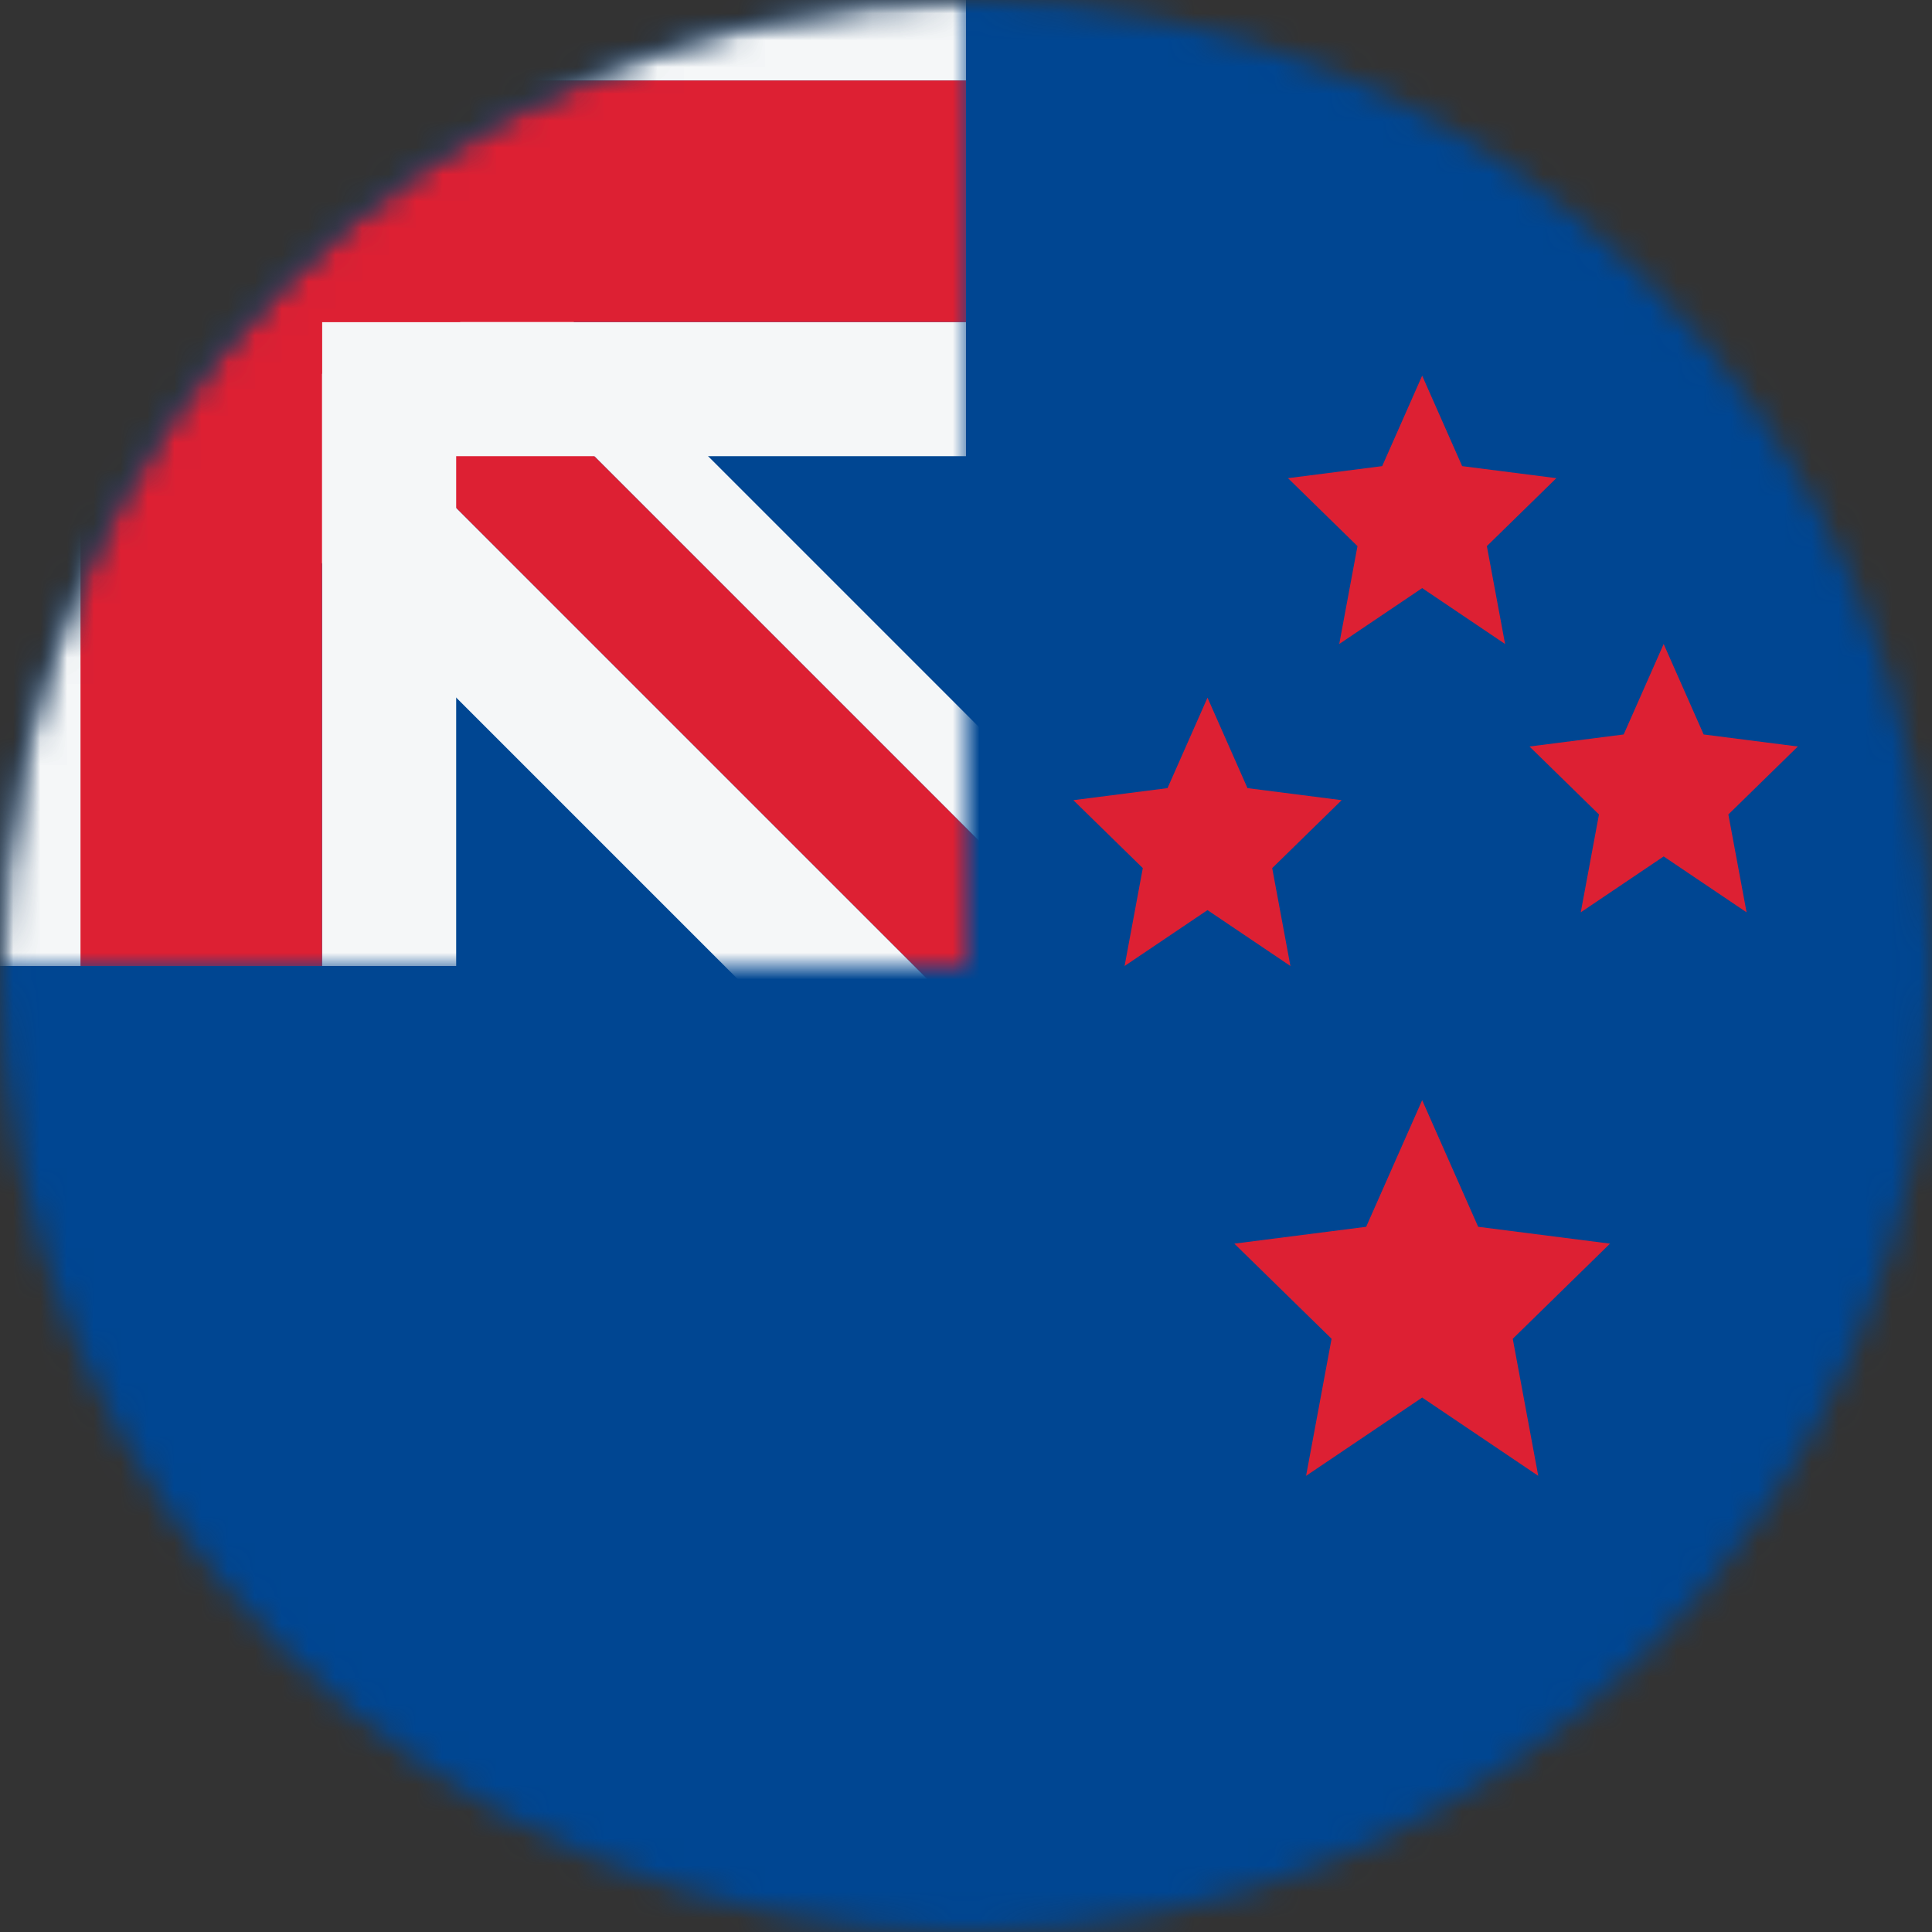 <svg width="72" height="72" viewBox="0 0 72 72" fill="none" xmlns="http://www.w3.org/2000/svg">
<rect x="0" y="0" width="72" height="72" fill="#333333" stroke="none"/>
<mask id="mask0_45_5446" style="mask-type:alpha" maskUnits="userSpaceOnUse" x="0" y="0" width="72" height="72">
<circle cx="36" cy="36" r="36" fill="#D9D9D9"/>
</mask>
<g mask="url(#mask0_45_5446)">
<rect width="72" height="72" fill="#004692"/>
<path d="M53 14L51.51 17.371L48 17.82L50.589 20.352L49.91 24L53 21.917L56.09 24L55.411 20.352L58 17.82L54.49 17.371L53 14Z" fill="#DD2033"/>
<path d="M43.51 29.371L45 26L46.49 29.371L50 29.82L47.411 32.352L48.09 36L45 33.917L41.91 36L42.589 32.352L40 29.82L43.51 29.371Z" fill="#DD2033"/>
<path d="M50.913 45.719L53 41L55.087 45.719L60 46.347L56.376 49.892L57.326 55L53 52.083L48.674 55L49.624 49.892L46 46.347L50.913 45.719Z" fill="#DD2033"/>
<path d="M60.51 27.371L62 24L63.49 27.371L67 27.82L64.411 30.352L65.09 34L62 31.917L58.91 34L59.589 30.352L57 27.82L60.51 27.371Z" fill="#DD2033"/>
<mask id="mask1_45_5446" style="mask-type:alpha" maskUnits="userSpaceOnUse" x="0" y="0" width="36" height="36">
<path d="M0 36C-8.69081e-07 16.118 16.118 -7.04529e-07 36 -1.57361e-06L36 36L0 36Z" fill="#002F6C"/>
</mask>
<g mask="url(#mask1_45_5446)">
<rect x="-0" width="36" height="36" fill="#004692"/>
<path d="M12.522 3.134L10.401 5.255L39.927 34.781L42.048 32.66L12.522 3.134Z" fill="#F5F7F8"/>
<path d="M6.865 8.791L3.33 12.326L32.856 41.852L36.392 38.317L6.865 8.791Z" fill="#F5F7F8"/>
<path d="M6.865 8.791L10.401 5.255L39.927 34.781L36.392 38.317L6.865 8.791Z" fill="#DD2033"/>
<path d="M36 12V17L17 17L17 36H12V12H36Z" fill="#F5F7F8"/>
<path d="M36 -2V3L5 3L5 36H0V-2H36Z" fill="#F5F7F8"/>
<path fill-rule="evenodd" clip-rule="evenodd" d="M3 36H12L12 12L36 12V3H12H3L3 12L3 36Z" fill="#DD2033"/>
</g>
</g>
</svg>
